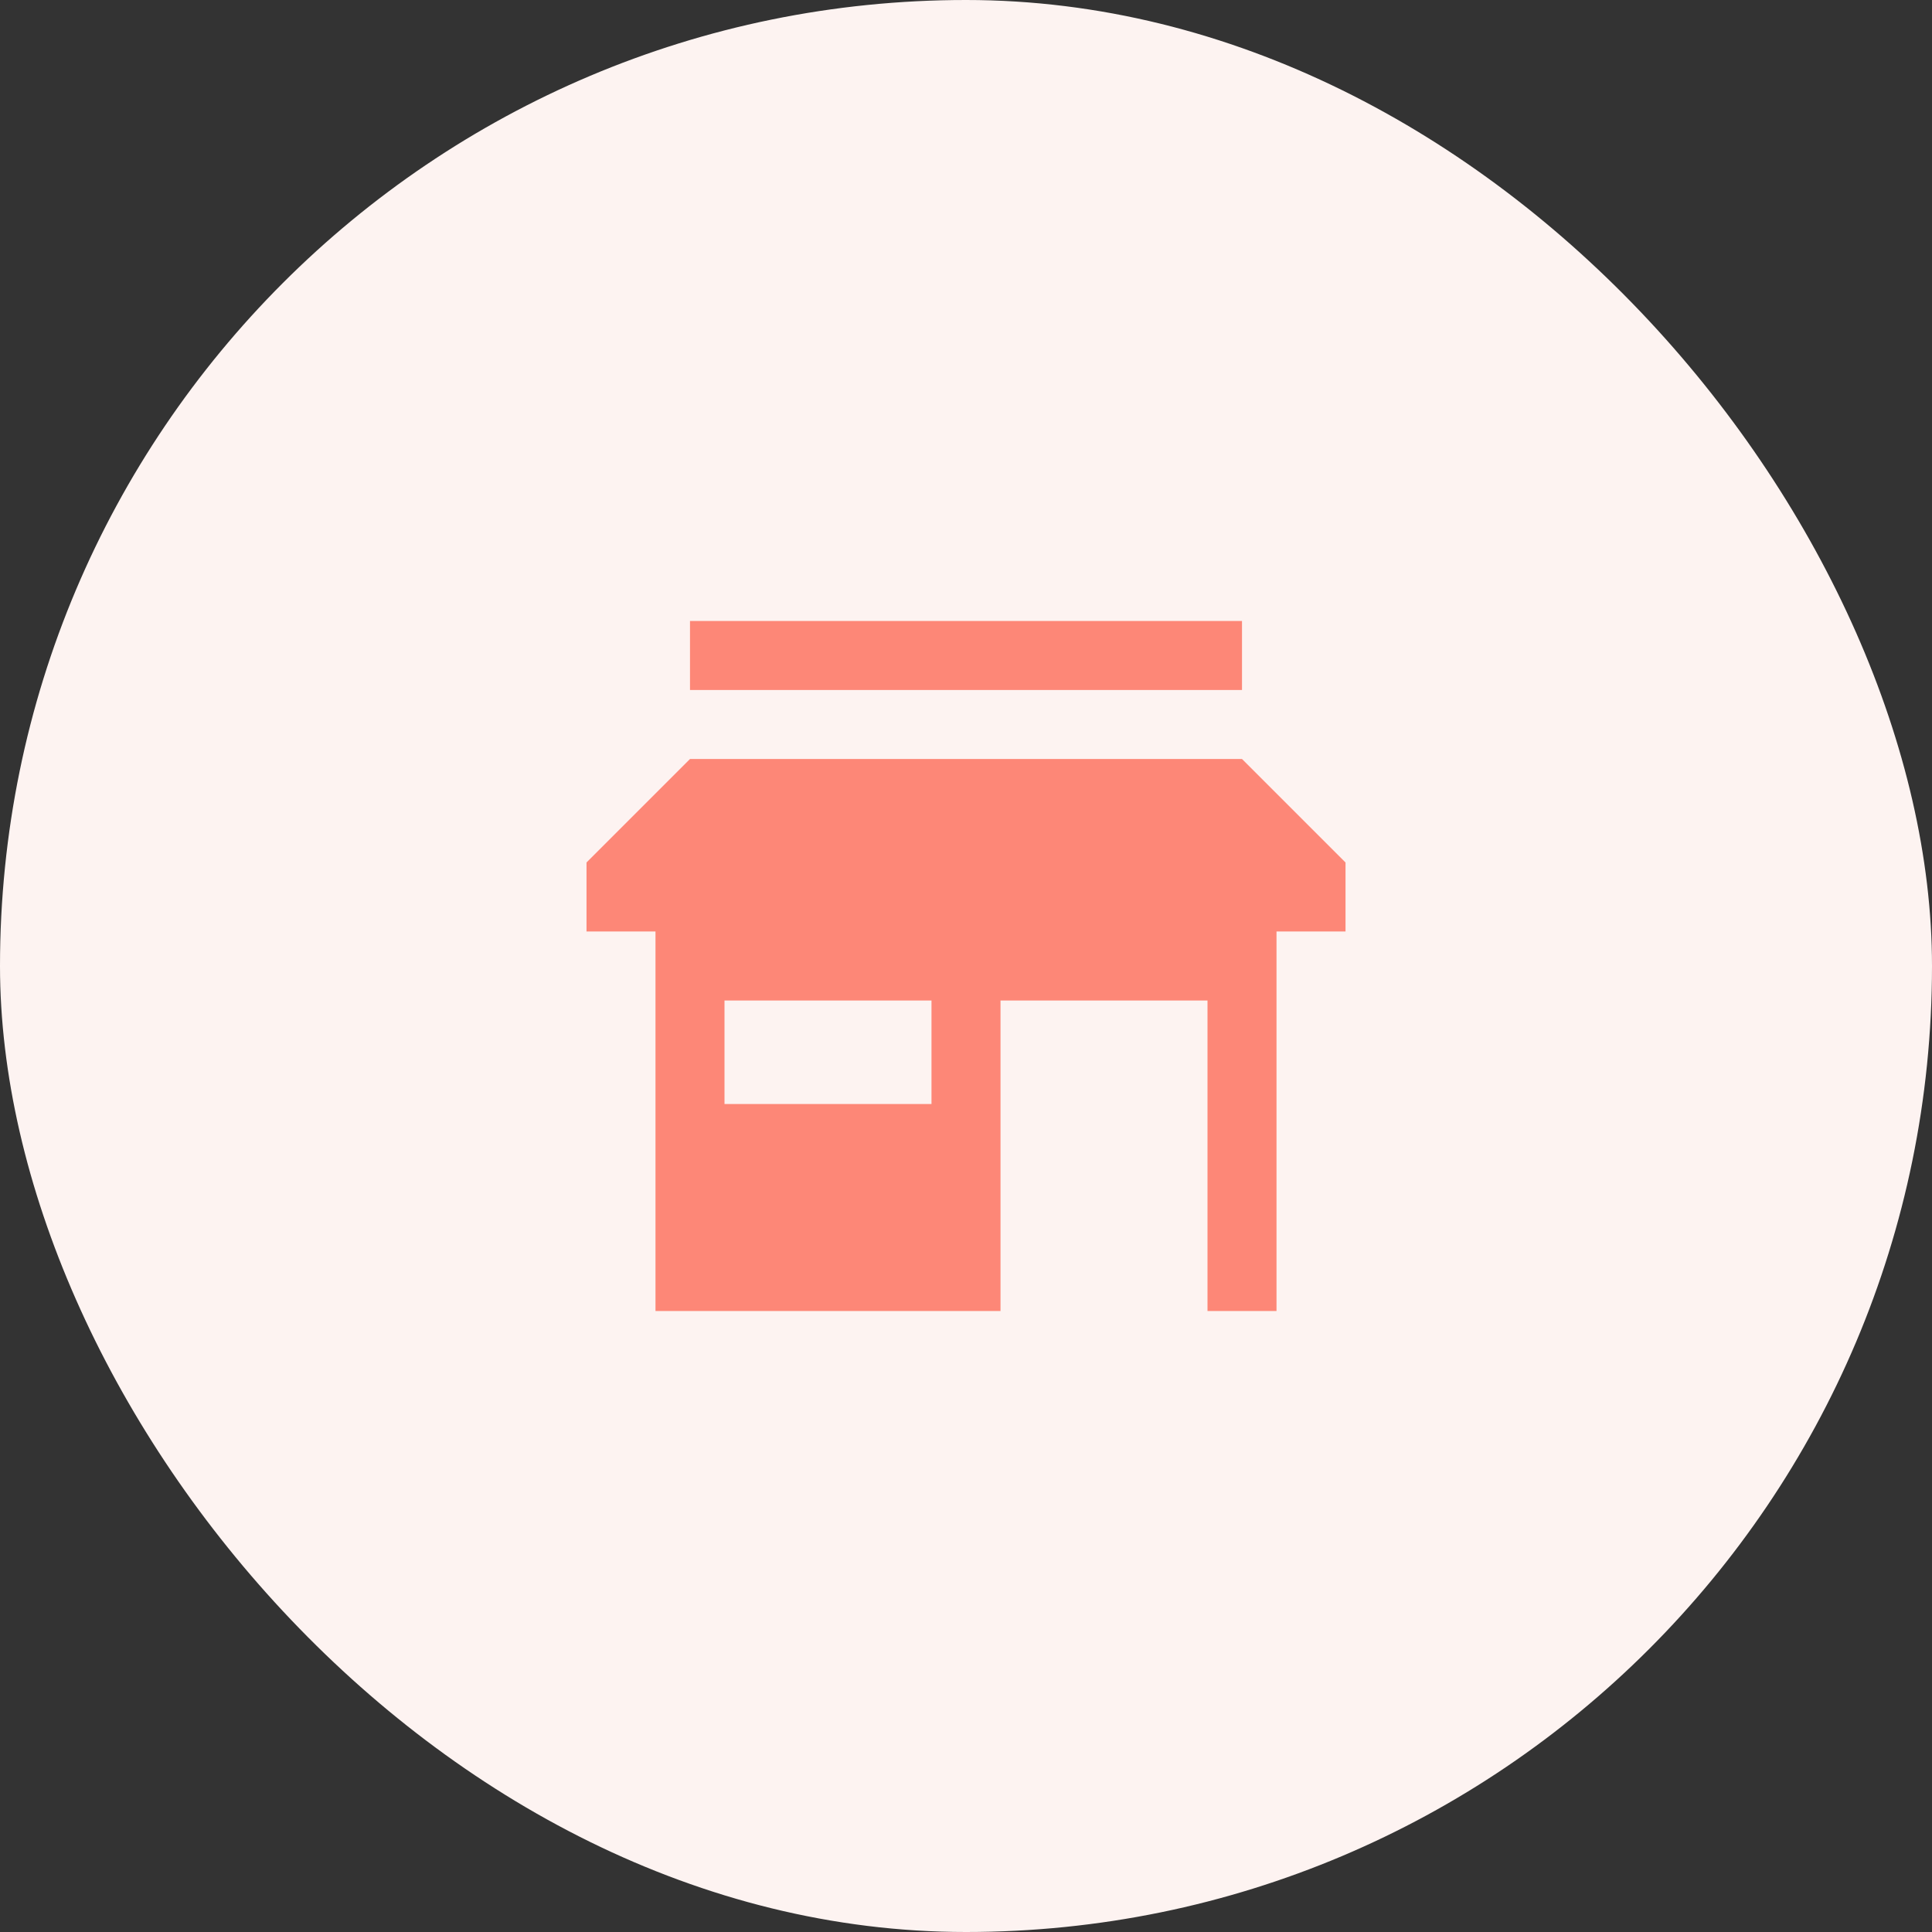 <svg width="64" height="64" viewBox="0 0 64 64" fill="none" xmlns="http://www.w3.org/2000/svg">
<rect x="0" y="0" width="64" height="64" fill="#333333" stroke="none"/>
<rect width="64" height="64" rx="32" fill="#FDF3F1"/>
<path fill-rule="evenodd" clip-rule="evenodd" d="M21.714 28.571H42.286V43.429H40V33.143H33.143V43.429H21.714V28.571ZM24 33.143H30.857V36.572H24V33.143Z" fill="#FD8777"/>
<path d="M22.857 25.143H41.143L44.572 28.571V30.857H19.429V28.571L22.857 25.143Z" fill="#FD8777"/>
<rect x="22.857" y="20.571" width="18.286" height="2.286" fill="#FD8777"/>
</svg>

